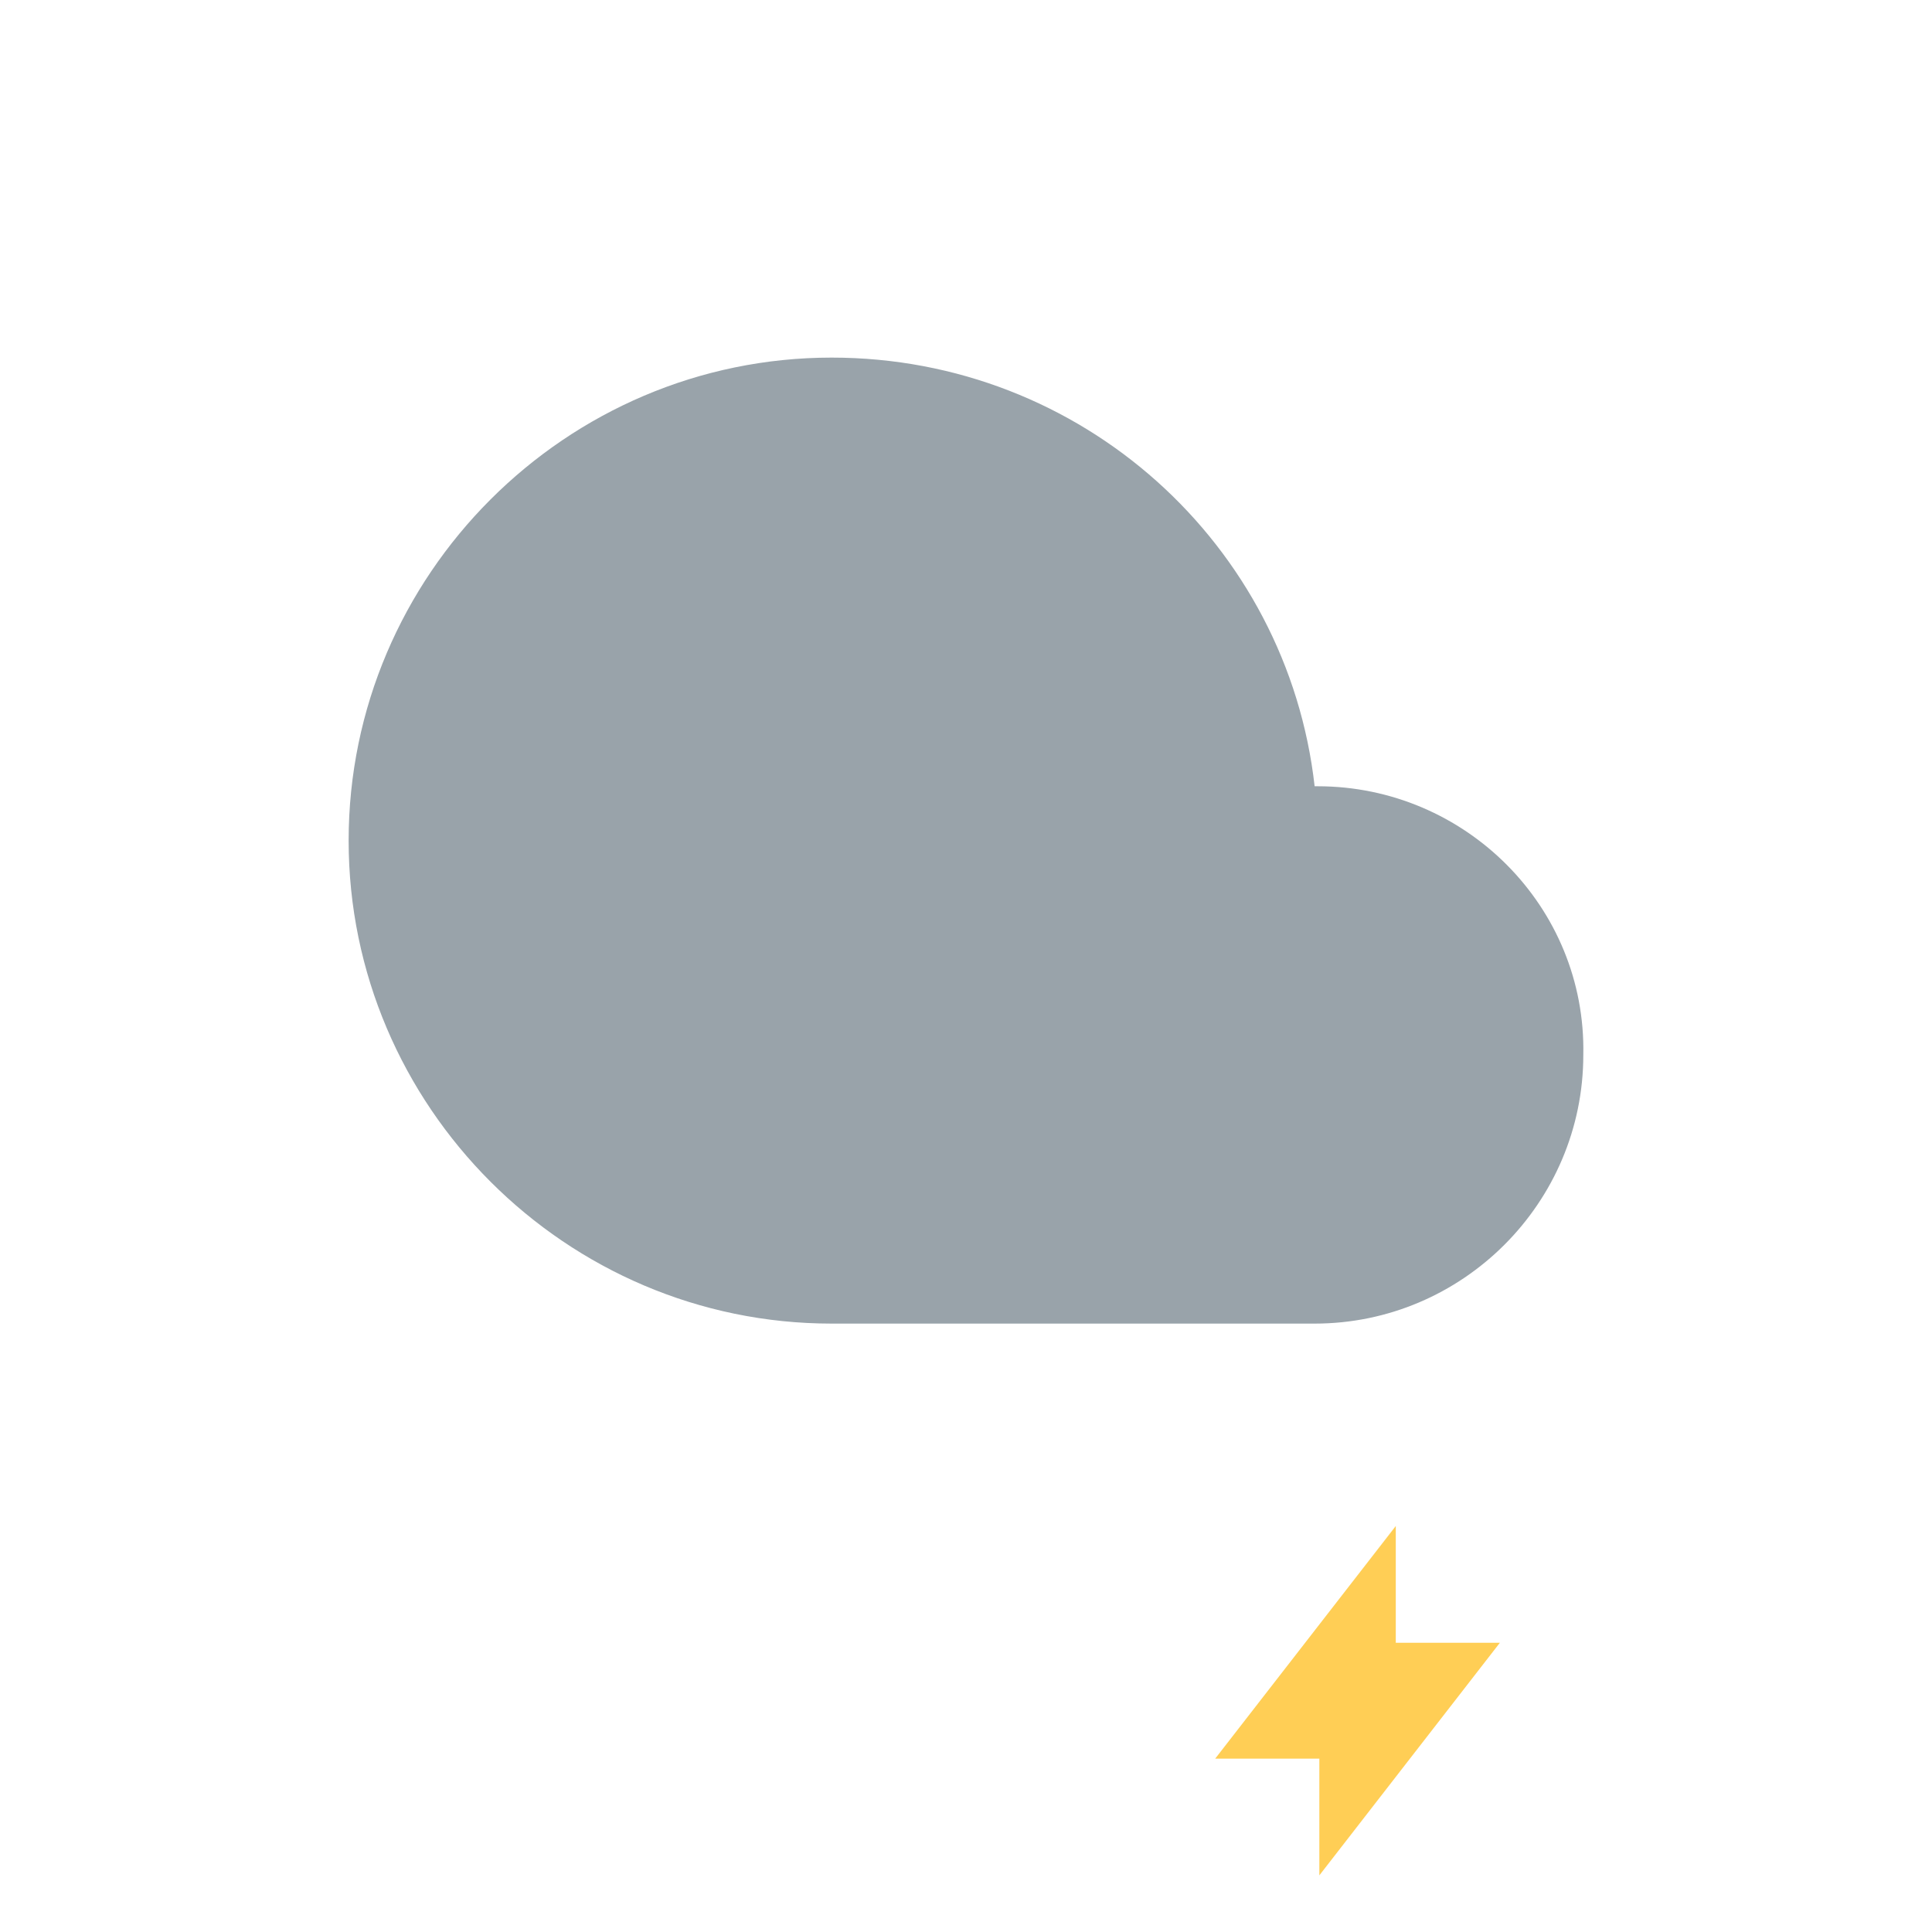 <?xml version="1.0" encoding="UTF-8" standalone="no"?>
<svg xmlns="http://www.w3.org/2000/svg" shape-rendering="geometricPrecision" text-rendering="geometricPrecision" viewBox="0 0 64 64" style="white-space: pre;">
    <g transform="translate(32,27.846) translate(-20.451,-16)">
        <path id="_a0" fill="#99a3aa" d="M32.1,14.2C32.1,14.2,32,14.2,32,14.2C31.1,6.2,24.3,0,16,0C7.2,0,0,7.2,0,16C0,24.8,7.2,32,16,32L32,32C36.9,32,40.9,28,40.9,23.1C41,18.2,37,14.2,32.1,14.2Z" transform="translate(20.451,16) translate(0,0) translate(-20.451,-16)"/>
    </g>
    <g transform="translate(23.169,54.387) translate(-0.731,-1.51)">
        <path id="_a1" fill="none" stroke="#51F4EB" stroke-width="3.656" stroke-linecap="round" stroke-linejoin="round" stroke-miterlimit="10" d="M3.3,1.8L3.3,1.8" opacity="0" transform="translate(-1.838,-1.8)"/>
    </g>
    <g transform="translate(33.381,54.387) translate(-0.731,-1.51)">
        <path id="_a2" fill="none" stroke="#51F4EB" stroke-width="3.656" stroke-linecap="round" stroke-linejoin="round" stroke-miterlimit="10" d="M3.3,1.8L3.3,1.8" opacity="0" transform="translate(-1.838,-1.8)"/>
    </g>
    <g id="_a3" opacity="0" transform="translate(42.88,44.774) translate(0,0) translate(-13.75,-2.35)">
        <path id="_a4" fill="none" stroke="#EBF2F2" stroke-width="4.629" stroke-linecap="round" stroke-linejoin="round" stroke-miterlimit="10" d="M29.8,7L26.9,7" stroke-dashoffset="3" stroke-dasharray="3" transform="translate(-2.3,-2.3)"/>
        <path id="_a5" fill="none" stroke="#EBF2F2" stroke-width="4.629" stroke-linecap="round" stroke-linejoin="round" stroke-miterlimit="10" d="M2.3,2.3C2.3,4.9,4.4,7,7,7L18.4,7" stroke-dashoffset="0" stroke-dasharray="19" transform="translate(-2.3,-2.3)"/>
    </g>
    <path id="_a6" fill="#FFCE55" d="M23.491,39.533L29.473,31.827L29.473,35.694L32.922,35.694L26.941,43.4L26.941,39.533Z" opacity="1" transform="translate(16.764,18.724)"/>
    </svg>
